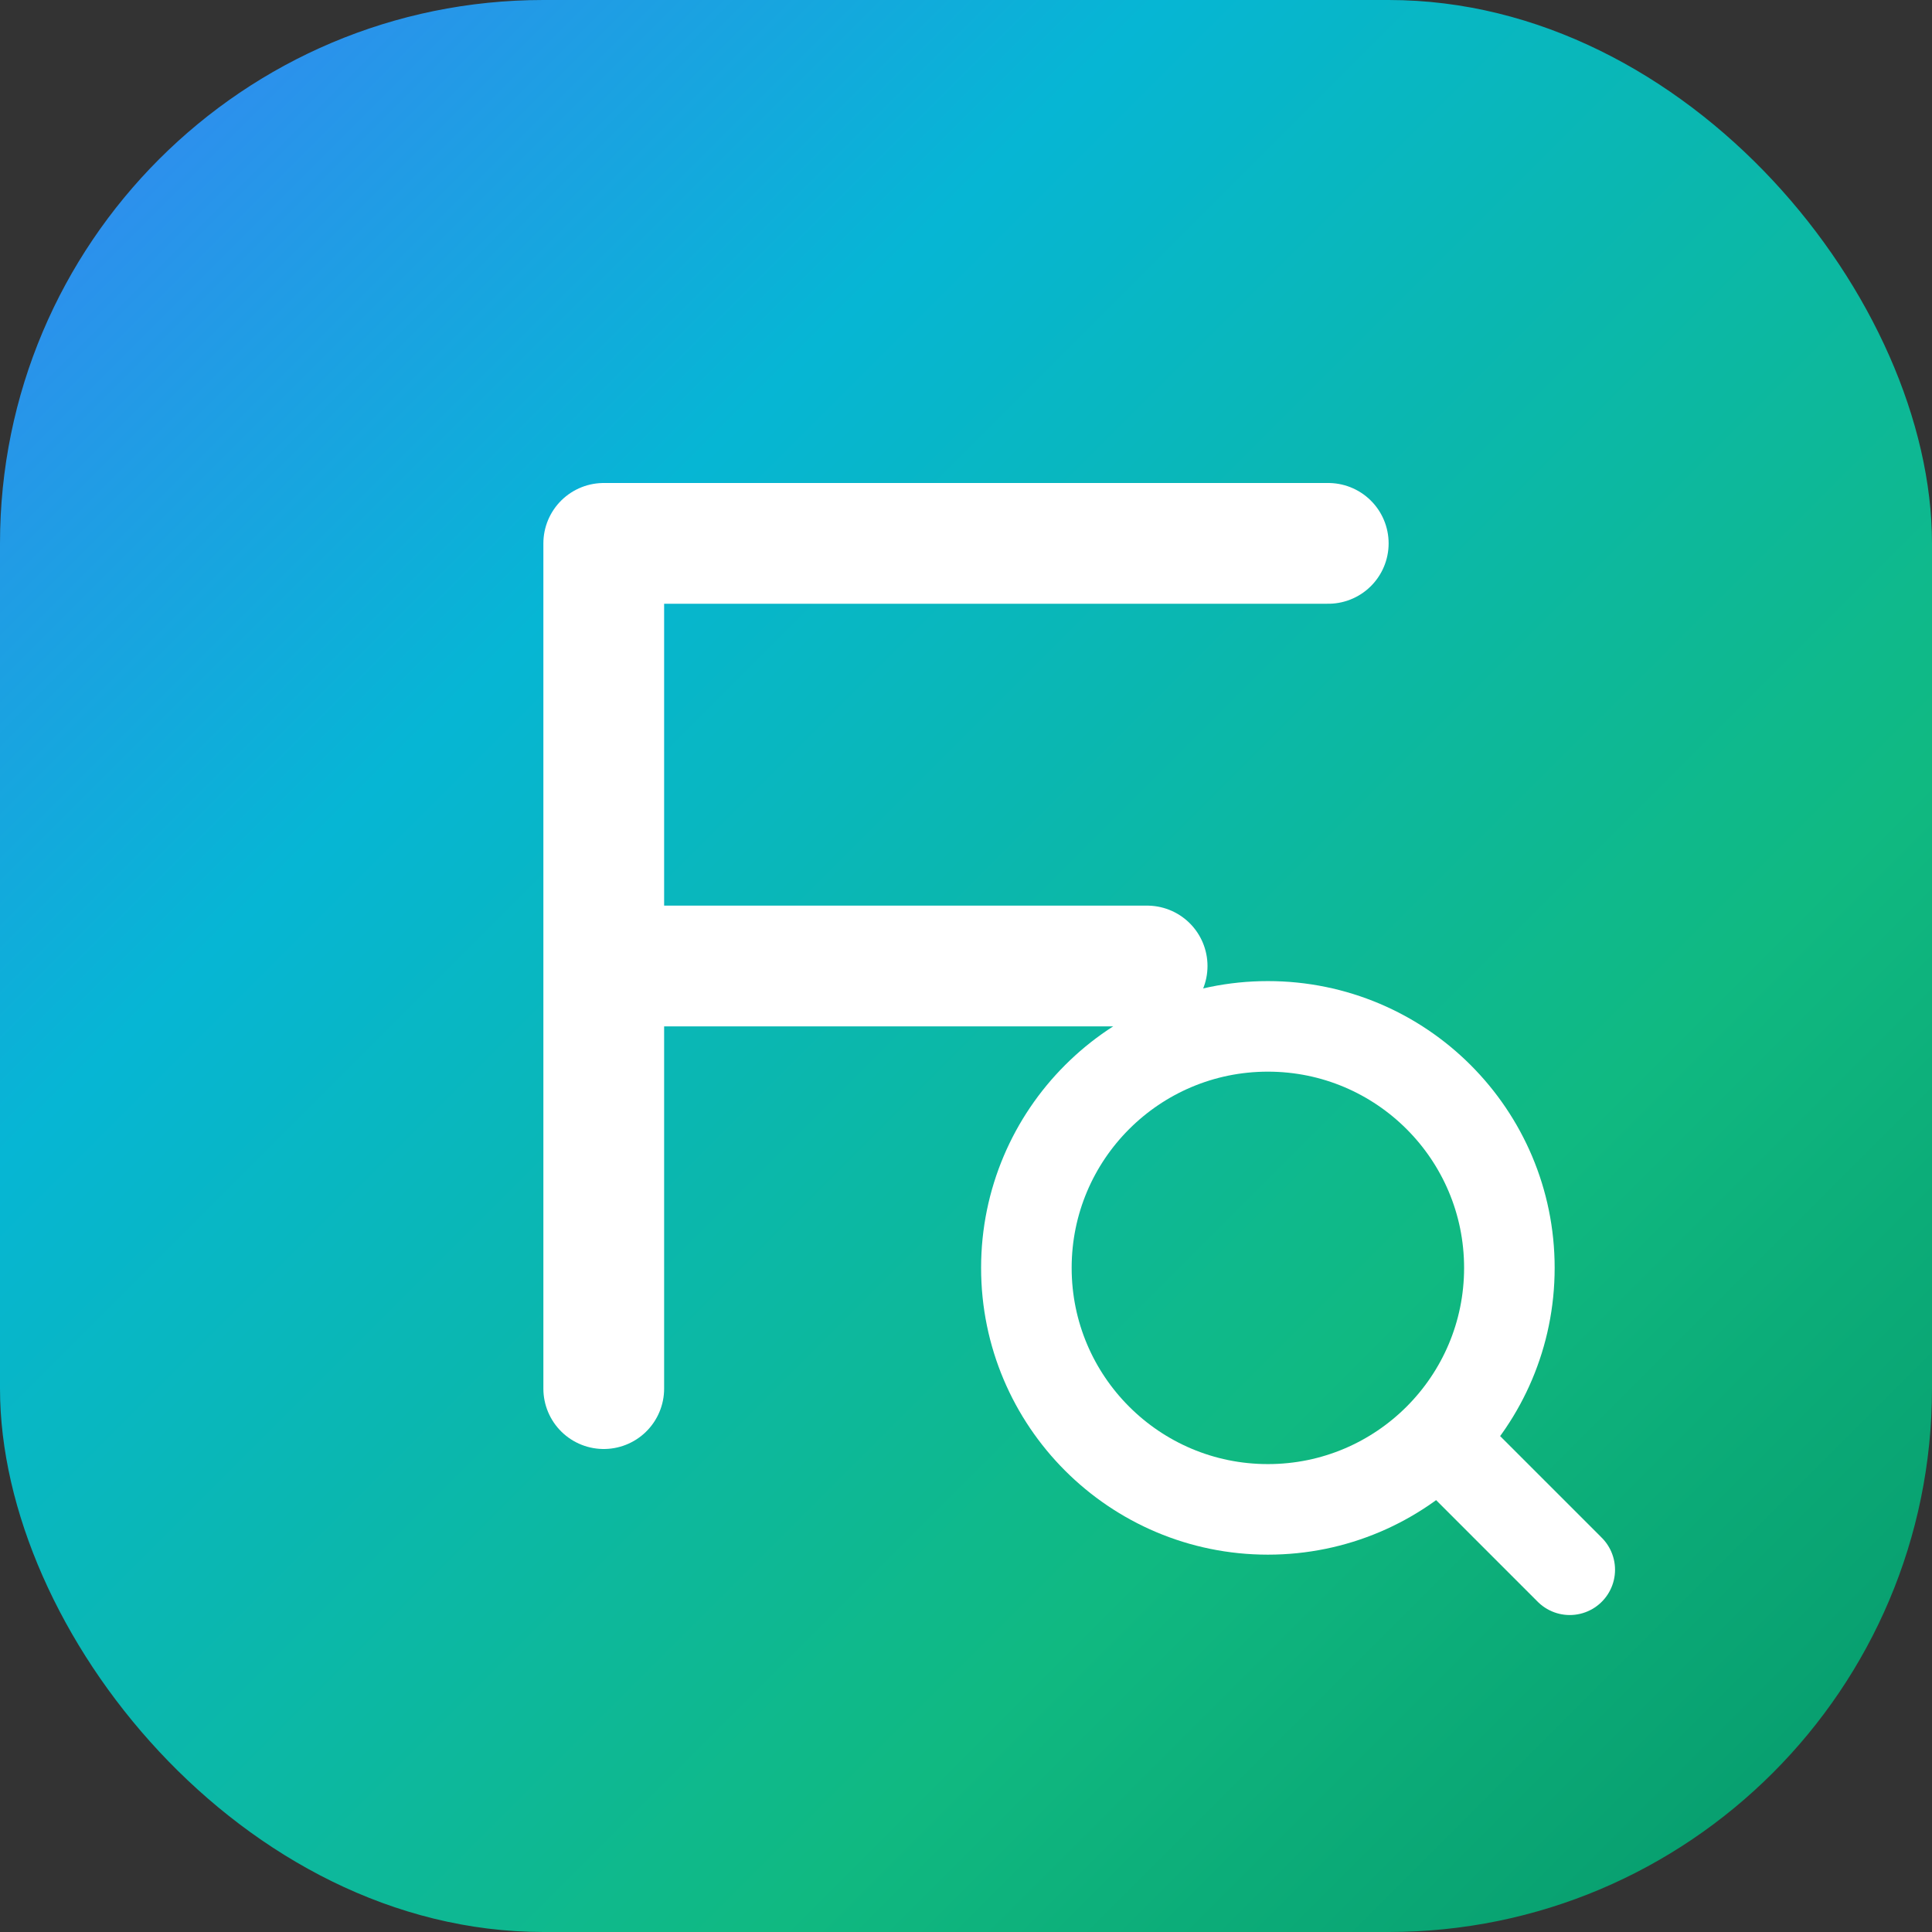 <svg width="64" height="64" viewBox="0 0 64 64" fill="none" xmlns="http://www.w3.org/2000/svg">
  <rect x="0" y="0" width="64" height="64" fill="#333333" stroke="none"/>
  <rect width="64" height="64" rx="18" fill="url(#gradient)"/>
  <!-- Modern F design -->
  <path d="M20 18h24M20 18v28M20 32h18" stroke="white" stroke-width="4" stroke-linecap="round" stroke-linejoin="round"/>
  <!-- Search/find circle -->
  <circle cx="42" cy="42" r="8" stroke="white" stroke-width="3" fill="none"/>
  <path d="m48 48 4 4" stroke="white" stroke-width="3" stroke-linecap="round"/>
  <defs>
    <linearGradient id="gradient" x1="0" y1="0" x2="64" y2="64" gradientUnits="userSpaceOnUse">
      <stop stop-color="#3b82f6"/>
      <stop offset="0.3" stop-color="#06b6d4"/>
      <stop offset="0.7" stop-color="#10b981"/>
      <stop offset="1" stop-color="#059669"/>
    </linearGradient>
  </defs>
</svg>

